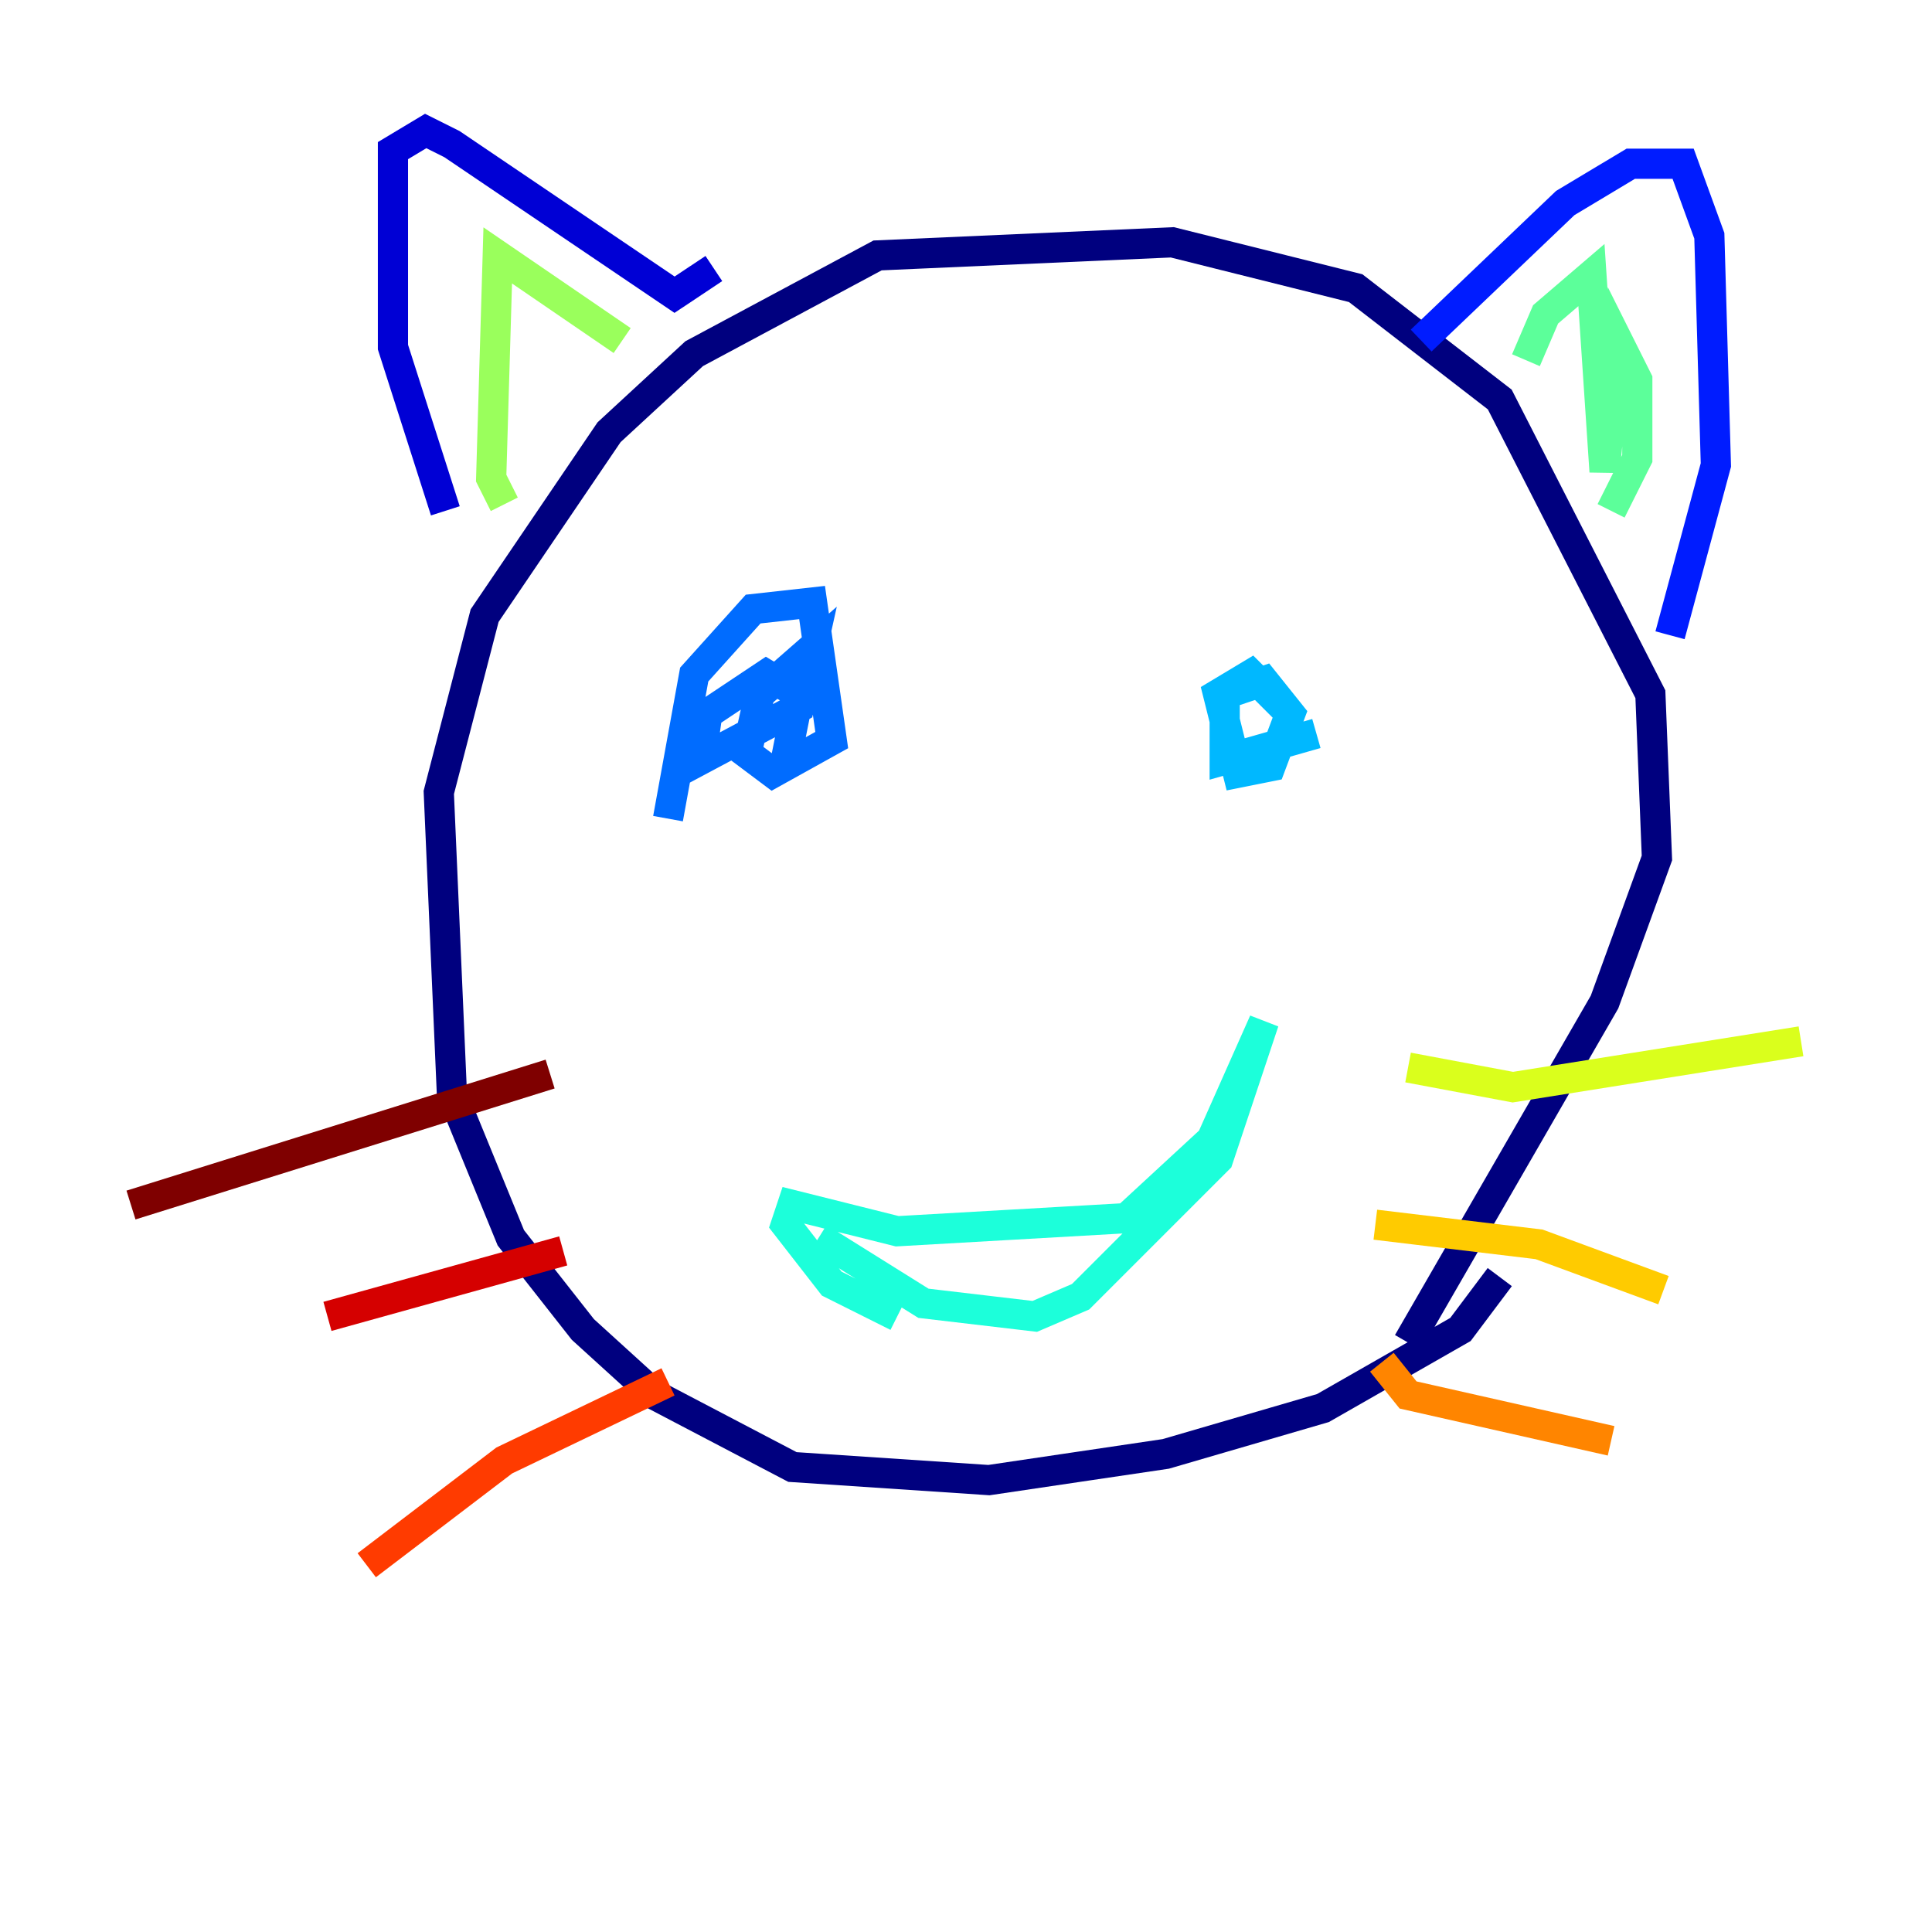 <?xml version="1.0" encoding="utf-8" ?>
<svg baseProfile="tiny" height="128" version="1.2" viewBox="0,0,128,128" width="128" xmlns="http://www.w3.org/2000/svg" xmlns:ev="http://www.w3.org/2001/xml-events" xmlns:xlink="http://www.w3.org/1999/xlink"><defs /><polyline fill="none" points="99.363,84.61 96.759,88.081 87.647,93.288 77.234,96.325 65.519,98.061 52.502,97.193 43.39,92.42 38.617,88.081 33.844,82.007 29.939,72.461 29.071,52.502 32.108,40.786 40.352,28.637 45.993,23.43 58.142,16.922 77.668,16.054 89.817,19.091 99.363,26.468 109.342,45.993 109.776,56.841 106.305,66.386 93.288,88.949" stroke="#00007f" stroke-width="2" /><polyline fill="none" points="29.505,33.844 26.034,22.997 26.034,9.98 28.203,8.678 29.939,9.546 44.691,19.525 47.295,17.79" stroke="#0000d5" stroke-width="2" /><polyline fill="none" points="94.156,22.563 103.702,13.451 108.041,10.848 111.512,10.848 113.248,15.62 113.681,30.807 110.644,42.088" stroke="#001cff" stroke-width="2" /><polyline fill="none" points="44.258,54.237 45.993,44.691 49.898,40.352 53.803,39.919 55.105,49.031 51.2,51.2 49.464,49.898 50.332,45.993 53.803,42.956 52.936,46.861 46.427,50.332 46.861,47.295 50.766,44.691 52.936,45.993 52.068,50.332" stroke="#006cff" stroke-width="2" /><polyline fill="none" points="87.214,48.597 81.139,50.332 81.139,45.993 83.742,45.125 85.478,47.295 84.176,50.766 82.007,51.2 80.705,45.993 82.875,44.691 85.478,47.295" stroke="#00b8ff" stroke-width="2" /><polyline fill="none" points="54.237,82.007 61.18,86.346 68.556,87.214 71.593,85.912 80.705,76.8 83.742,67.688 80.271,75.498 74.63,80.705 59.444,81.573 52.502,79.837 52.068,81.139 55.105,85.044 59.444,87.214" stroke="#1cffda" stroke-width="2" /><polyline fill="none" points="101.098,23.864 102.4,20.827 105.437,18.224 106.305,31.241 107.173,22.563 108.475,25.166 108.475,30.373 106.739,33.844" stroke="#5cff9a" stroke-width="2" /><polyline fill="none" points="33.41,33.41 32.542,31.675 32.976,16.922 41.22,22.563" stroke="#9aff5c" stroke-width="2" /><polyline fill="none" points="93.288,70.725 100.231,72.027 119.322,68.99" stroke="#daff1c" stroke-width="2" /><polyline fill="none" points="91.119,81.139 101.966,82.441 110.21,85.478" stroke="#ffcb00" stroke-width="2" /><polyline fill="none" points="91.552,90.251 93.288,92.42 106.739,95.458" stroke="#ff8500" stroke-width="2" /><polyline fill="none" points="44.258,91.552 33.41,96.759 24.298,103.702" stroke="#ff3b00" stroke-width="2" /><polyline fill="none" points="37.315,82.875 21.695,87.214" stroke="#d50000" stroke-width="2" /><polyline fill="none" points="36.447,71.159 8.678,79.837" stroke="#7f0000" stroke-width="2" /></svg>